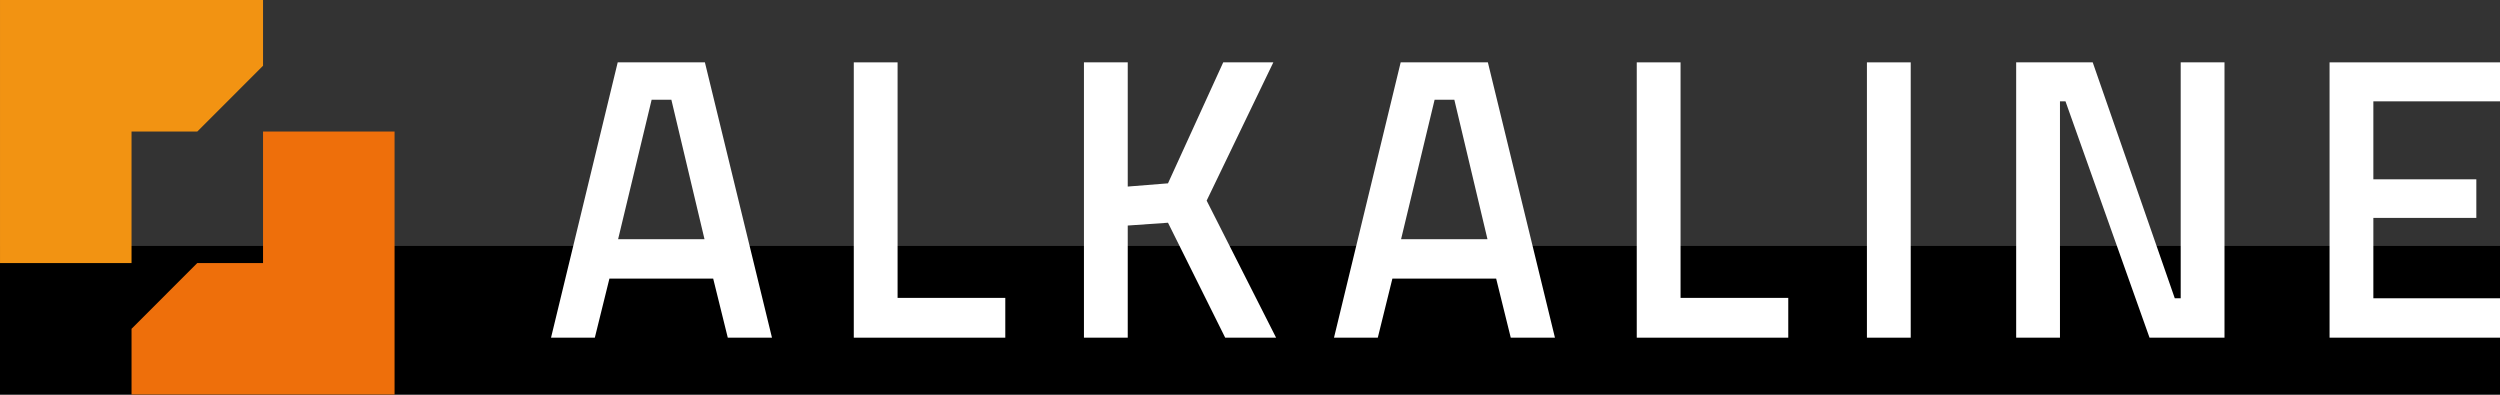 <?xml version="1.0" encoding="UTF-8" standalone="no"?>
<!-- Created with Inkscape (http://www.inkscape.org/) -->

<svg
   xmlns:dc="http://purl.org/dc/elements/1.1/"
   xmlns:cc="http://creativecommons.org/ns#"
   xmlns:rdf="http://www.w3.org/1999/02/22-rdf-syntax-ns#"
   xmlns:svg="http://www.w3.org/2000/svg"
   xmlns="http://www.w3.org/2000/svg"
   xmlns:sodipodi="http://sodipodi.sourceforge.net/DTD/sodipodi-0.dtd"
   xmlns:inkscape="http://www.inkscape.org/namespaces/inkscape"
   width="253.453"
   height="40"
   id="svg4084"
   version="1.1"
   inkscape:version="0.91 r13725"
   inkscape:export-filename="/home/brad/Devel/drupal/theming/vm/drupal/web/themes/custom/hydrogen/logo.png"
   inkscape:export-xdpi="180"
   inkscape:export-ydpi="180"
   sodipodi:docname="logo.svg">
  <rect width="100%" height="100%" fill="#333333" stroke="none"/>
  <defs
     id="defs4086" />
  <sodipodi:namedview
     id="base"
     pagecolor="#ffffff"
     bordercolor="#666666"
     borderopacity="1.0"
     inkscape:pageopacity="0.0"
     inkscape:pageshadow="2"
     inkscape:zoom="2.2399544"
     inkscape:cx="93.491656"
     inkscape:cy="-3.4487308"
     inkscape:document-units="px"
     inkscape:current-layer="layer1"
     showgrid="false"
     fit-margin-top="0"
     fit-margin-left="0"
     fit-margin-right="0"
     fit-margin-bottom="0"
     inkscape:window-width="1920"
     inkscape:window-height="1055"
     inkscape:window-x="0"
     inkscape:window-y="25"
     inkscape:window-maximized="1" />
  <g
     inkscape:label="Layer 1"
     inkscape:groupmode="layer"
     id="layer1"
     transform="translate(60.786,-221.715)">
    <flowRoot
       xml:space="preserve"
       id="flowRoot4226"
       style="font-style:normal;font-weight:normal;font-size:40px;line-height:125%;font-family:sans-serif;letter-spacing:0px;word-spacing:0px;fill:#000000;fill-opacity:1;stroke:none;stroke-width:1px;stroke-linecap:butt;stroke-linejoin:miter;stroke-opacity:1"
       transform="translate(-460.425,31.663)"><flowRegion
         id="flowRegion4228"><rect
           id="rect4230"
           width="1011.163"
           height="424.264"
           x="257.387"
           y="214.988" /></flowRegion><flowPara
         id="flowPara4232" /></flowRoot>    <path
       d="m -4.922,255.949 6.76,-27.912 8.84,0 6.8,27.912 -4.48,0 -1.48,-5.99 -10.52,0 -1.48,5.99 -4.44,0 z m 10.2,-24.122 -3.4,14.139 8.76,0 -3.36,-14.139 -2,0 z"
       style="color:#000000;font-style:normal;font-variant:normal;font-weight:600;font-stretch:normal;font-size:medium;line-height:125%;font-family:'Titillium Web';-inkscape-font-specification:'Titillium Web Semi-Bold';text-align:center;letter-spacing:4.39px;word-spacing:0px;text-anchor:middle;clip-rule:nonzero;visibility:visible;isolation:auto;mix-blend-mode:normal;color-interpolation:sRGB;color-interpolation-filters:linearRGB;solid-color:#000000;solid-opacity:1;fill:#ffffff;fill-opacity:1;fill-rule:nonzero;stroke:none;stroke-width:1px;stroke-linecap:butt;stroke-linejoin:miter;stroke-miterlimit:4;stroke-dasharray:none;stroke-dashoffset:0;stroke-opacity:1;marker:none;color-rendering:auto;image-rendering:auto;shape-rendering:auto;text-rendering:auto"
       id="path4144"
       inkscape:connector-curvature="0" />
    <path
       d="m 41.132,255.949 -15.36,0 0,-27.912 4.44,0 0,23.878 10.92,0 0,4.034 z"
       style="color:#000000;font-style:normal;font-variant:normal;font-weight:600;font-stretch:normal;font-size:medium;line-height:125%;font-family:'Titillium Web';-inkscape-font-specification:'Titillium Web Semi-Bold';text-align:center;letter-spacing:4.39px;word-spacing:0px;text-anchor:middle;clip-rule:nonzero;visibility:visible;isolation:auto;mix-blend-mode:normal;color-interpolation:sRGB;color-interpolation-filters:linearRGB;solid-color:#000000;solid-opacity:1;fill:#ffffff;fill-opacity:1;fill-rule:nonzero;stroke:none;stroke-width:1px;stroke-linecap:butt;stroke-linejoin:miter;stroke-miterlimit:4;stroke-dasharray:none;stroke-dashoffset:0;stroke-opacity:1;marker:none;color-rendering:auto;image-rendering:auto;shape-rendering:auto;text-rendering:auto"
       id="path4146"
       inkscape:connector-curvature="0" />
    <path
       d="m 53.546,255.949 -4.44,0 0,-27.912 4.44,0 0,12.591 4.08,-0.326 5.6,-12.265 5.08,0 -6.76,14.017 7.04,13.895 -5.16,0 -5.8,-11.654 -4.08,0.285 0,11.368 z"
       style="color:#000000;font-style:normal;font-variant:normal;font-weight:600;font-stretch:normal;font-size:medium;line-height:125%;font-family:'Titillium Web';-inkscape-font-specification:'Titillium Web Semi-Bold';text-align:center;letter-spacing:4.39px;word-spacing:0px;text-anchor:middle;clip-rule:nonzero;visibility:visible;isolation:auto;mix-blend-mode:normal;color-interpolation:sRGB;color-interpolation-filters:linearRGB;solid-color:#000000;solid-opacity:1;fill:#ffffff;fill-opacity:1;fill-rule:nonzero;stroke:none;stroke-width:1px;stroke-linecap:butt;stroke-linejoin:miter;stroke-miterlimit:4;stroke-dasharray:none;stroke-dashoffset:0;stroke-opacity:1;marker:none;color-rendering:auto;image-rendering:auto;shape-rendering:auto;text-rendering:auto"
       id="path4148"
       inkscape:connector-curvature="0" />
    <path
       d="m 74.456,255.949 6.76,-27.912 8.84,0 6.8,27.912 -4.48,0 -1.48,-5.99 -10.52,0 -1.48,5.99 -4.44,0 z m 10.2,-24.122 -3.4,14.139 8.76,0 -3.36,-14.139 -2,0 z"
       style="color:#000000;font-style:normal;font-variant:normal;font-weight:600;font-stretch:normal;font-size:medium;line-height:125%;font-family:'Titillium Web';-inkscape-font-specification:'Titillium Web Semi-Bold';text-align:center;letter-spacing:4.39px;word-spacing:0px;text-anchor:middle;clip-rule:nonzero;visibility:visible;isolation:auto;mix-blend-mode:normal;color-interpolation:sRGB;color-interpolation-filters:linearRGB;solid-color:#000000;solid-opacity:1;fill:#ffffff;fill-opacity:1;fill-rule:nonzero;stroke:none;stroke-width:1px;stroke-linecap:butt;stroke-linejoin:miter;stroke-miterlimit:4;stroke-dasharray:none;stroke-dashoffset:0;stroke-opacity:1;marker:none;color-rendering:auto;image-rendering:auto;shape-rendering:auto;text-rendering:auto"
       id="path4150"
       inkscape:connector-curvature="0" />
    <path
       d="m 120.51,255.949 -15.36,0 0,-27.912 4.44,0 0,23.878 10.92,0 0,4.034 z"
       style="color:#000000;font-style:normal;font-variant:normal;font-weight:600;font-stretch:normal;font-size:medium;line-height:125%;font-family:'Titillium Web';-inkscape-font-specification:'Titillium Web Semi-Bold';text-align:center;letter-spacing:4.39px;word-spacing:0px;text-anchor:middle;clip-rule:nonzero;visibility:visible;isolation:auto;mix-blend-mode:normal;color-interpolation:sRGB;color-interpolation-filters:linearRGB;solid-color:#000000;solid-opacity:1;fill:#ffffff;fill-opacity:1;fill-rule:nonzero;stroke:none;stroke-width:1px;stroke-linecap:butt;stroke-linejoin:miter;stroke-miterlimit:4;stroke-dasharray:none;stroke-dashoffset:0;stroke-opacity:1;marker:none;color-rendering:auto;image-rendering:auto;shape-rendering:auto;text-rendering:auto"
       id="path4152"
       inkscape:connector-curvature="0" />
    <path
       d="m 128.485,255.949 0,-27.912 4.44,0 0,27.912 -4.44,0 z"
       style="color:#000000;font-style:normal;font-variant:normal;font-weight:600;font-stretch:normal;font-size:medium;line-height:125%;font-family:'Titillium Web';-inkscape-font-specification:'Titillium Web Semi-Bold';text-align:center;letter-spacing:4.39px;word-spacing:0px;text-anchor:middle;clip-rule:nonzero;visibility:visible;isolation:auto;mix-blend-mode:normal;color-interpolation:sRGB;color-interpolation-filters:linearRGB;solid-color:#000000;solid-opacity:1;fill:#ffffff;fill-opacity:1;fill-rule:nonzero;stroke:none;stroke-width:1px;stroke-linecap:butt;stroke-linejoin:miter;stroke-miterlimit:4;stroke-dasharray:none;stroke-dashoffset:0;stroke-opacity:1;marker:none;color-rendering:auto;image-rendering:auto;shape-rendering:auto;text-rendering:auto"
       id="path4154"
       inkscape:connector-curvature="0" />
    <path
       d="m 143.616,255.949 0,-27.912 7.76,0 8.32,23.919 0.6,0 0,-23.919 4.44,0 0,27.912 -7.6,0 -8.52,-23.959 -0.56,0 0,23.959 -4.44,0 z"
       style="color:#000000;font-style:normal;font-variant:normal;font-weight:600;font-stretch:normal;font-size:medium;line-height:125%;font-family:'Titillium Web';-inkscape-font-specification:'Titillium Web Semi-Bold';text-align:center;letter-spacing:4.39px;word-spacing:0px;text-anchor:middle;clip-rule:nonzero;visibility:visible;isolation:auto;mix-blend-mode:normal;color-interpolation:sRGB;color-interpolation-filters:linearRGB;solid-color:#000000;solid-opacity:1;fill:#ffffff;fill-opacity:1;fill-rule:nonzero;stroke:none;stroke-width:1px;stroke-linecap:butt;stroke-linejoin:miter;stroke-miterlimit:4;stroke-dasharray:none;stroke-dashoffset:0;stroke-opacity:1;marker:none;color-rendering:auto;image-rendering:auto;shape-rendering:auto;text-rendering:auto"
       id="path4156"
       inkscape:connector-curvature="0" />
    <path
       d="m 175.388,255.949 0,-27.912 17.28,0 0,3.952 -12.84,0 0,7.905 10.44,0 0,3.912 -10.44,0 0,8.149 12.84,0 0,3.993 -17.28,0 z"
       style="color:#000000;font-style:normal;font-variant:normal;font-weight:600;font-stretch:normal;font-size:medium;line-height:125%;font-family:'Titillium Web';-inkscape-font-specification:'Titillium Web Semi-Bold';text-align:center;letter-spacing:4.39px;word-spacing:0px;text-anchor:middle;clip-rule:nonzero;visibility:visible;isolation:auto;mix-blend-mode:normal;color-interpolation:sRGB;color-interpolation-filters:linearRGB;solid-color:#000000;solid-opacity:1;fill:#ffffff;fill-opacity:1;fill-rule:nonzero;stroke:none;stroke-width:1px;stroke-linecap:butt;stroke-linejoin:miter;stroke-miterlimit:4;stroke-dasharray:none;stroke-dashoffset:0;stroke-opacity:1;marker:none;color-rendering:auto;image-rendering:auto;shape-rendering:auto;text-rendering:auto"
       id="path4158"
       inkscape:connector-curvature="0" />
    <g
       transform="translate(-70.36,164.053)"
       id="g4532-6">
      <path
         inkscape:connector-curvature="0"
         id="rect3284-2-9-6-5"
         transform="translate(-460.425,31.663)"
         d="m 470,26 0,26.666 13.334,0 0,-13.332 6.666,0 6.666,-6.668 0,-6.666 L 470,26 Z"
         style="color:#000000;display:inline;overflow:visible;visibility:visible;fill:#f29312;fill-opacity:1;fill-rule:nonzero;stroke:none;stroke-width:0.5;marker:none;enable-background:accumulate" />
      <path
         inkscape:connector-curvature="0"
         id="rect3284-2-9-6-6-4-7"
         transform="translate(-460.425,31.663)"
         d="m 496.666,39.334 0,13.332 -6.666,0 -6.666,6.668 0,6.666 26.666,0 0,-26.666 -13.334,0 z"
         style="color:#000000;display:inline;overflow:visible;visibility:visible;fill:#ee6f0b;fill-opacity:1;fill-rule:nonzero;stroke:none;stroke-width:0.5;marker:none;enable-background:accumulate" />
    </g>
  </g>
</svg>
